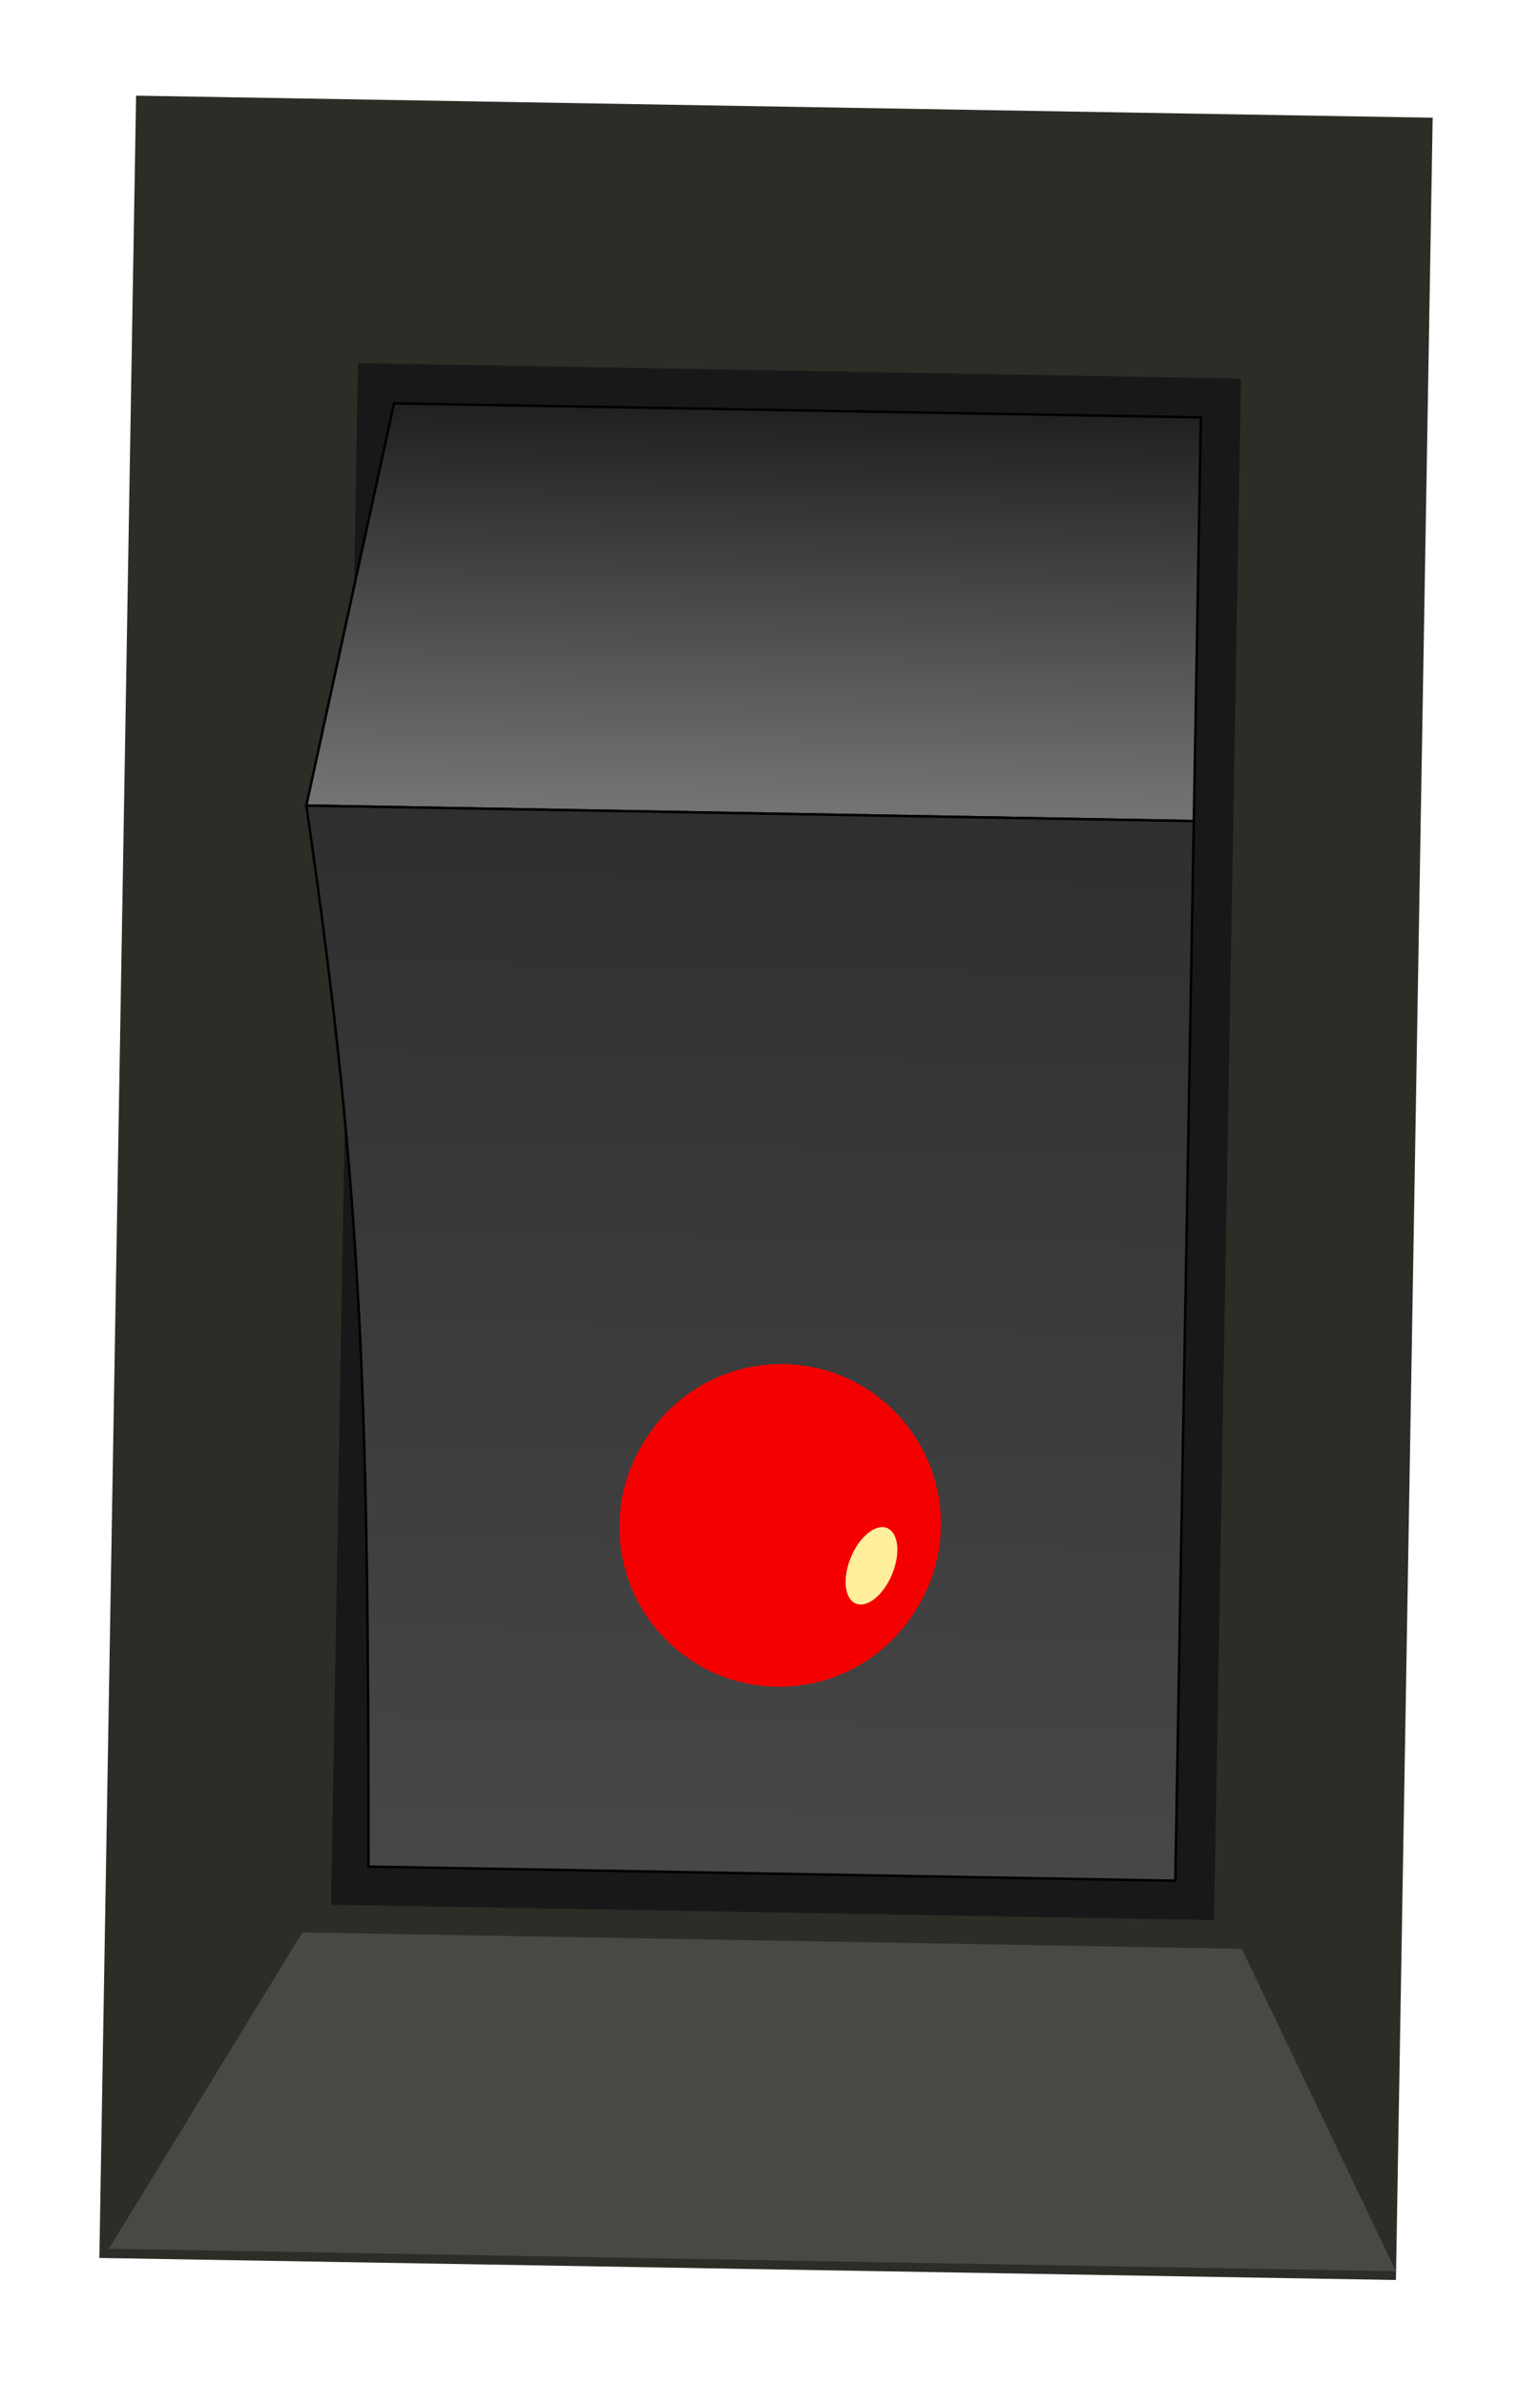 <svg width="62" height="96" viewBox="0 0 62 96" fill="none" xmlns="http://www.w3.org/2000/svg">
<g filter="url(#filter0_d_467_39)">
<rect width="52.2" height="87" transform="matrix(1 0.017 0.017 -1 4 88.986)" fill="#2D2D27"/>
<path d="M12.174 75.888L4.386 88.615L56.199 89.52L49.995 76.548L12.174 75.888Z" fill="#494943"/>
<path d="M14.276 73.858L47.964 74.446L49.015 14.284L15.326 13.695L14.276 73.858Z" fill="#494943" stroke="#181818" stroke-width="1.863"/>
<path d="M12.332 30.55L15.864 14.365L48.346 14.932L48.063 31.174L12.332 30.55Z" fill="url(#paint0_linear_467_39)" stroke="black" stroke-width="0.1"/>
<path d="M14.835 73.24C14.825 55.266 14.677 46.511 12.332 30.55L48.063 31.174L47.318 73.808L14.835 73.24Z" fill="url(#paint1_linear_467_39)" stroke="black" stroke-width="0.1"/>
<g filter="url(#filter1_d_467_39)">
<circle cx="6.43" cy="6.43" r="6.43" transform="matrix(1 0.017 0.017 -1 24.832 65.894)" fill="#F50000"/>
</g>
<g filter="url(#filter2_dddf_467_39)">
<circle cx="6.43" cy="6.43" r="6.43" transform="matrix(1 0.003 0.003 -1 25 65.861)" fill="#F50000"/>
</g>
<ellipse cx="0.897" cy="1.645" rx="0.897" ry="1.645" transform="matrix(0.923 0.384 0.384 -0.923 33.626 62.312)" fill="#FFEF9C"/>
</g>
<defs>
<filter id="filter0_d_467_39" x="0.274" y="0.137" width="61.163" height="95.35" filterUnits="userSpaceOnUse" color-interpolation-filters="sRGB">
<feFlood flood-opacity="0" result="BackgroundImageFix"/>
<feColorMatrix in="SourceAlpha" type="matrix" values="0 0 0 0 0 0 0 0 0 0 0 0 0 0 0 0 0 0 127 0" result="hardAlpha"/>
<feOffset dy="1.863"/>
<feGaussianBlur stdDeviation="1.863"/>
<feComposite in2="hardAlpha" operator="out"/>
<feColorMatrix type="matrix" values="0 0 0 0 0 0 0 0 0 0 0 0 0 0 0 0 0 0 0.25 0"/>
<feBlend mode="normal" in2="BackgroundImageFix" result="effect1_dropShadow_467_39"/>
<feBlend mode="normal" in="SourceGraphic" in2="effect1_dropShadow_467_39" result="shape"/>
</filter>
<filter id="filter1_d_467_39" x="21.218" y="49.421" width="20.312" height="20.312" filterUnits="userSpaceOnUse" color-interpolation-filters="sRGB">
<feFlood flood-opacity="0" result="BackgroundImageFix"/>
<feColorMatrix in="SourceAlpha" type="matrix" values="0 0 0 0 0 0 0 0 0 0 0 0 0 0 0 0 0 0 127 0" result="hardAlpha"/>
<feOffset/>
<feGaussianBlur stdDeviation="1.863"/>
<feComposite in2="hardAlpha" operator="out"/>
<feColorMatrix type="matrix" values="0 0 0 0 0 0 0 0 0 0 0 0 0 0 0 0 0 0 0.25 0"/>
<feBlend mode="normal" in2="BackgroundImageFix" result="effect1_dropShadow_467_39"/>
<feBlend mode="normal" in="SourceGraphic" in2="effect1_dropShadow_467_39" result="shape"/>
</filter>
<filter id="filter2_dddf_467_39" x="14.021" y="42.021" width="34.861" height="34.861" filterUnits="userSpaceOnUse" color-interpolation-filters="sRGB">
<feFlood flood-opacity="0" result="BackgroundImageFix"/>
<feColorMatrix in="SourceAlpha" type="matrix" values="0 0 0 0 0 0 0 0 0 0 0 0 0 0 0 0 0 0 127 0" result="hardAlpha"/>
<feOffset/>
<feGaussianBlur stdDeviation="1.863"/>
<feComposite in2="hardAlpha" operator="out"/>
<feColorMatrix type="matrix" values="0 0 0 0 0 0 0 0 0 0 0 0 0 0 0 0 0 0 0.25 0"/>
<feBlend mode="normal" in2="BackgroundImageFix" result="effect1_dropShadow_467_39"/>
<feColorMatrix in="SourceAlpha" type="matrix" values="0 0 0 0 0 0 0 0 0 0 0 0 0 0 0 0 0 0 127 0" result="hardAlpha"/>
<feOffset/>
<feGaussianBlur stdDeviation="5.5"/>
<feComposite in2="hardAlpha" operator="out"/>
<feColorMatrix type="matrix" values="0 0 0 0 1 0 0 0 0 0 0 0 0 0 0 0 0 0 1 0"/>
<feBlend mode="normal" in2="effect1_dropShadow_467_39" result="effect2_dropShadow_467_39"/>
<feColorMatrix in="SourceAlpha" type="matrix" values="0 0 0 0 0 0 0 0 0 0 0 0 0 0 0 0 0 0 127 0" result="hardAlpha"/>
<feOffset/>
<feGaussianBlur stdDeviation="4"/>
<feComposite in2="hardAlpha" operator="out"/>
<feColorMatrix type="matrix" values="0 0 0 0 1 0 0 0 0 0.18 0 0 0 0 0 0 0 0 1 0"/>
<feBlend mode="normal" in2="effect2_dropShadow_467_39" result="effect3_dropShadow_467_39"/>
<feBlend mode="normal" in="SourceGraphic" in2="effect3_dropShadow_467_39" result="shape"/>
<feGaussianBlur stdDeviation="0.5" result="effect4_foregroundBlur_467_39"/>
</filter>
<linearGradient id="paint0_linear_467_39" x1="33.809" y1="30.519" x2="34.1" y2="13.871" gradientUnits="userSpaceOnUse">
<stop stop-color="#737373"/>
<stop offset="1" stop-color="#1C1C1C"/>
</linearGradient>
<linearGradient id="paint1_linear_467_39" x1="33.054" y1="73.732" x2="33.802" y2="30.925" gradientUnits="userSpaceOnUse">
<stop stop-color="#474747"/>
<stop offset="1" stop-color="#2F2F2F"/>
</linearGradient>
</defs>
</svg>
